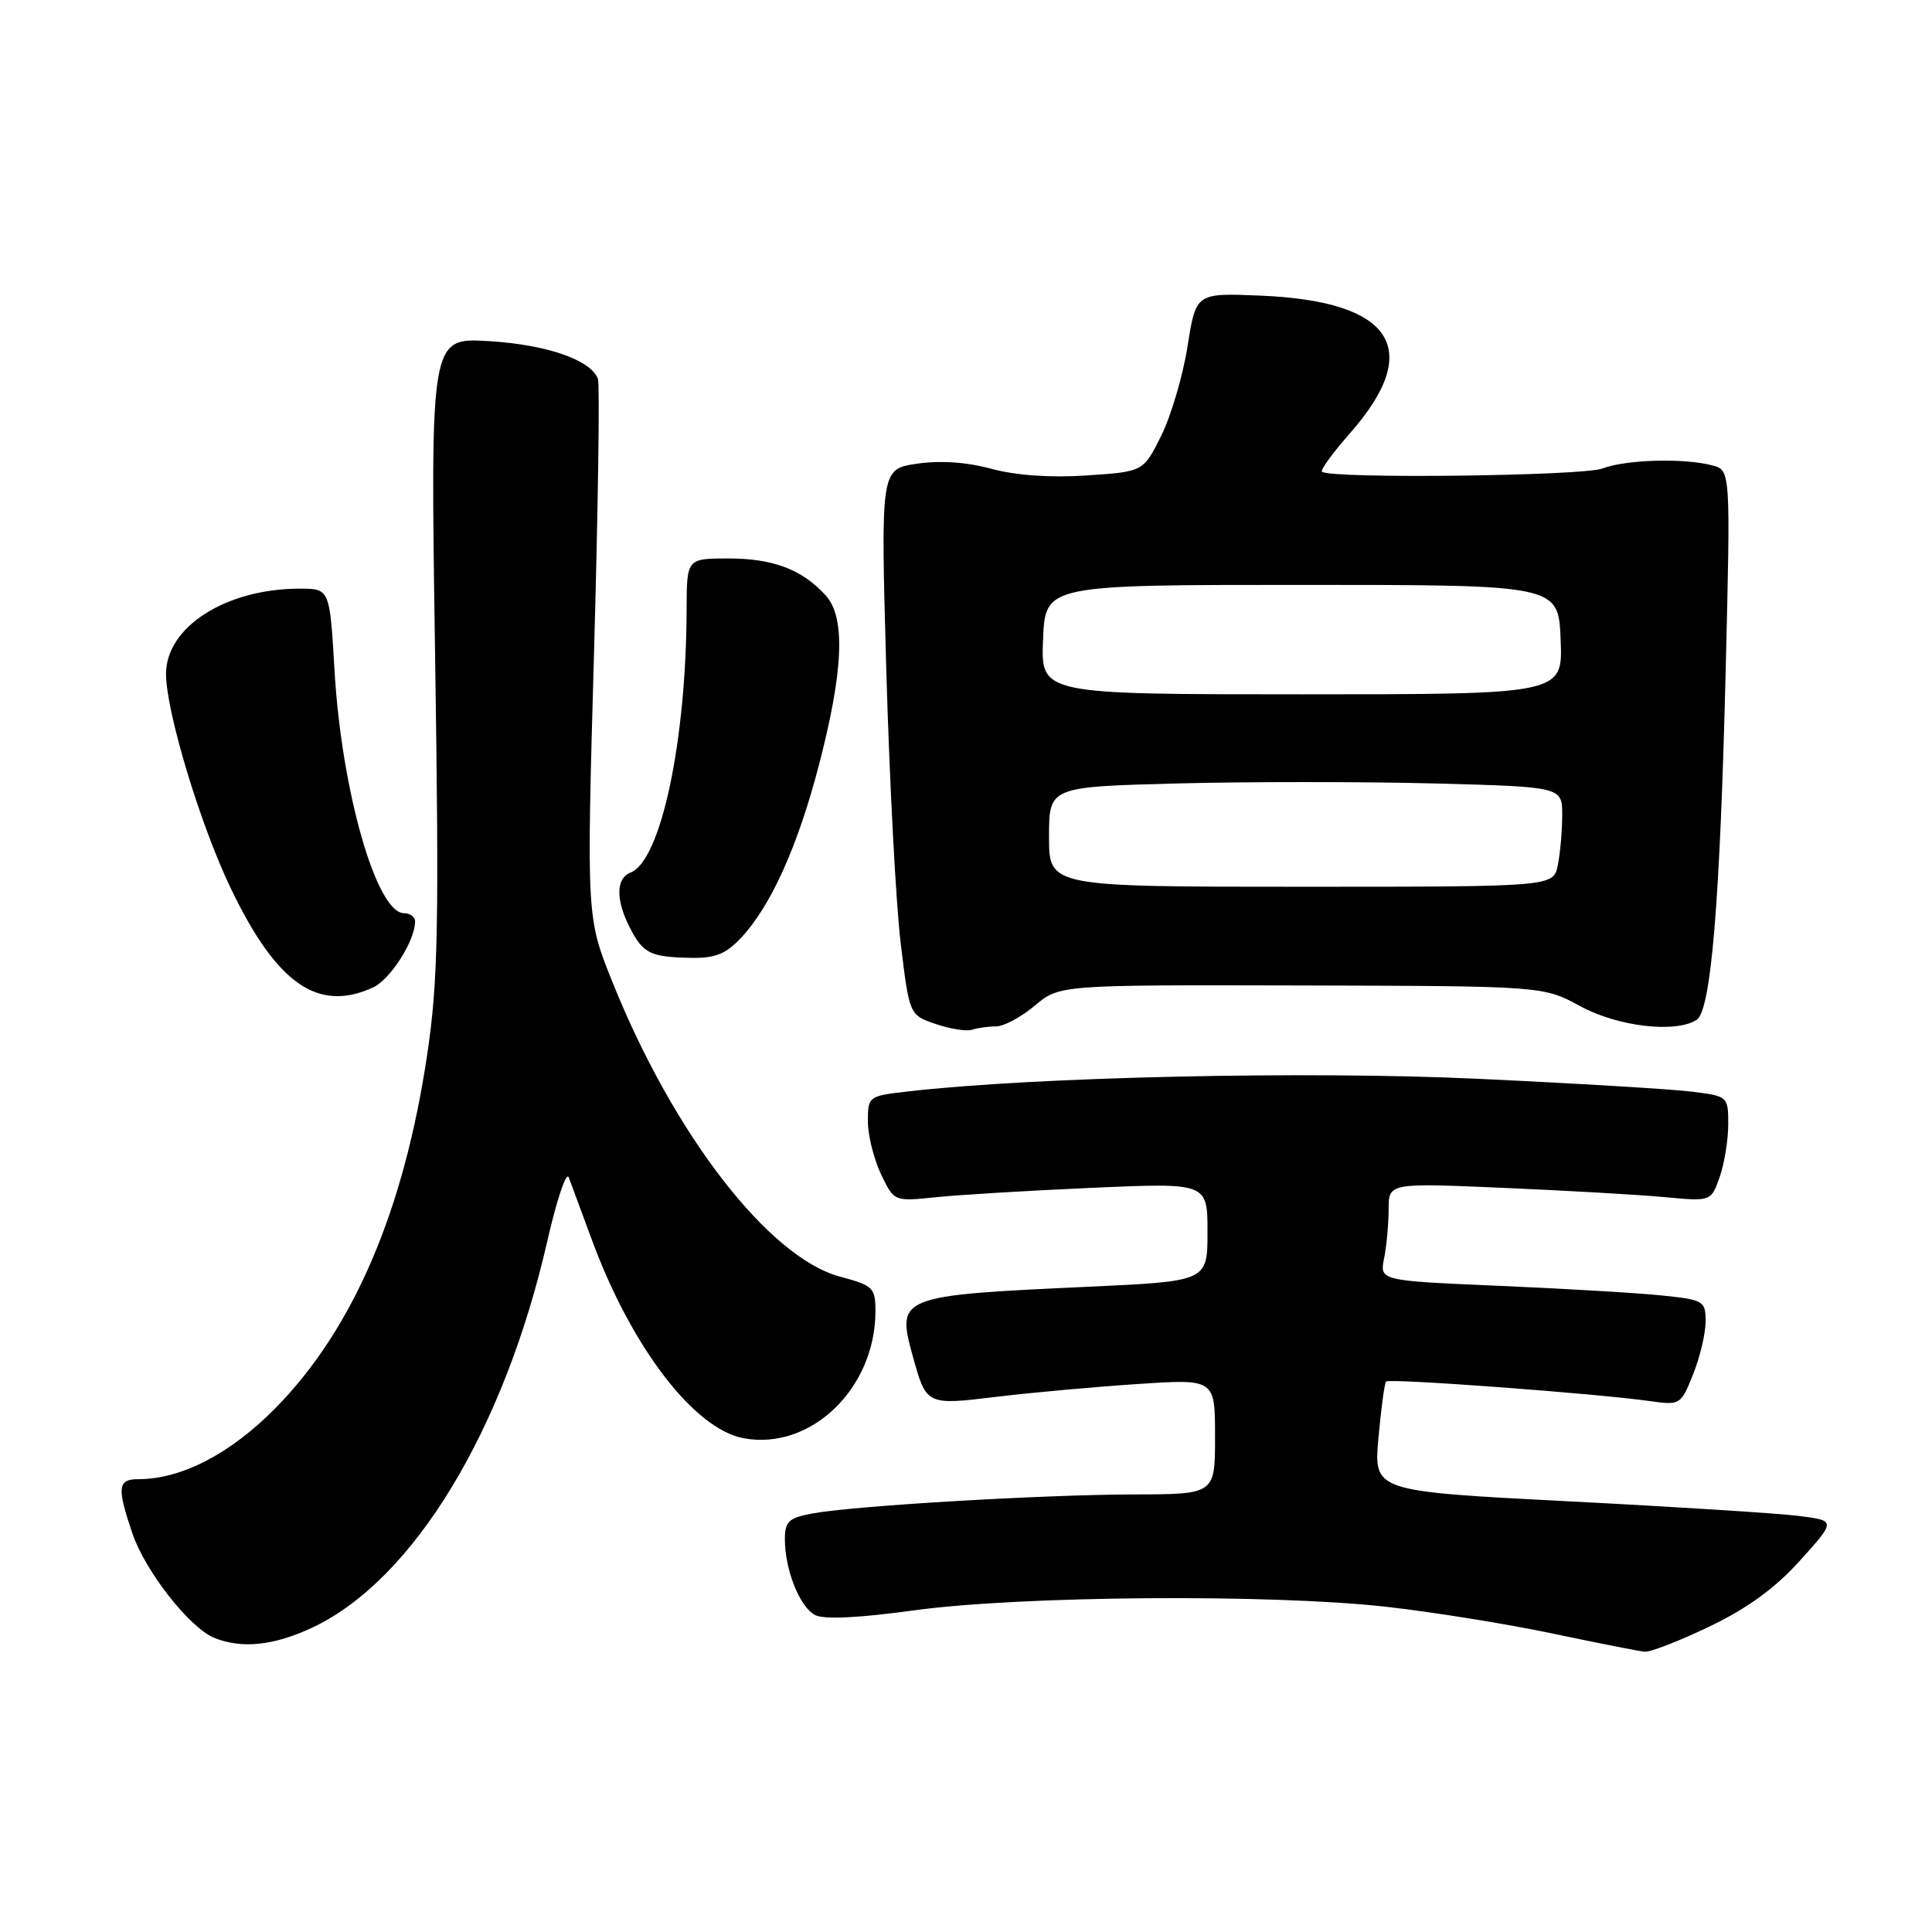 <?xml version="1.0" encoding="UTF-8" standalone="no"?>
<!DOCTYPE svg PUBLIC "-//W3C//DTD SVG 1.1//EN" "http://www.w3.org/Graphics/SVG/1.1/DTD/svg11.dtd" >
<svg xmlns="http://www.w3.org/2000/svg" xmlns:xlink="http://www.w3.org/1999/xlink" version="1.1" viewBox="0 0 256 256">
 <g >
 <path fill="currentColor"
d=" M 226.54 215.51 C 231.58 213.09 235.24 210.42 238.53 206.76 C 243.27 201.50 243.27 201.50 238.38 200.87 C 235.70 200.53 221.92 199.65 207.76 198.93 C 182.02 197.60 182.02 197.60 182.65 190.55 C 183.00 186.67 183.45 183.30 183.66 183.06 C 184.05 182.61 211.39 184.63 218.60 185.65 C 222.64 186.21 222.72 186.17 224.35 182.09 C 225.26 179.82 226.00 176.68 226.00 175.11 C 226.00 172.38 225.76 172.23 220.25 171.66 C 217.09 171.33 207.37 170.75 198.65 170.38 C 182.81 169.70 182.81 169.70 183.40 166.73 C 183.73 165.09 184.00 162.17 184.00 160.25 C 184.00 156.74 184.00 156.74 199.25 157.40 C 207.64 157.76 217.25 158.31 220.62 158.63 C 226.73 159.20 226.73 159.20 227.87 155.95 C 228.49 154.16 229.00 151.03 229.00 148.98 C 229.00 145.29 228.96 145.25 224.25 144.66 C 221.64 144.32 208.78 143.55 195.67 142.94 C 173.17 141.89 137.02 142.69 120.25 144.63 C 115.08 145.22 115.00 145.28 115.00 148.58 C 115.00 150.42 115.78 153.57 116.73 155.57 C 118.47 159.21 118.47 159.21 123.98 158.64 C 127.02 158.32 136.36 157.76 144.75 157.39 C 160.00 156.72 160.00 156.72 160.00 163.25 C 160.00 169.77 160.00 169.77 144.25 170.50 C 119.09 171.65 118.76 171.78 120.94 179.67 C 122.76 186.23 122.72 186.21 132.09 185.08 C 136.71 184.52 145.11 183.76 150.75 183.39 C 161.00 182.71 161.00 182.71 161.00 190.36 C 161.00 198.00 161.00 198.00 150.25 198.02 C 138.07 198.05 113.03 199.53 107.61 200.55 C 104.51 201.13 104.00 201.61 104.00 203.96 C 104.00 207.98 105.95 212.90 107.98 213.99 C 109.14 214.61 113.67 214.40 121.12 213.38 C 135.21 211.45 168.30 211.19 183.62 212.90 C 189.73 213.58 199.63 215.17 205.62 216.43 C 211.60 217.69 217.13 218.78 217.90 218.86 C 218.66 218.94 222.55 217.43 226.54 215.51 Z  M 41.50 215.61 C 54.80 209.29 66.79 189.53 72.51 164.50 C 73.76 159.00 75.04 155.18 75.36 156.00 C 75.67 156.82 77.07 160.60 78.47 164.40 C 83.70 178.54 91.97 189.34 98.52 190.57 C 107.42 192.24 116.00 183.98 116.00 173.74 C 116.00 170.63 115.70 170.34 111.33 169.17 C 101.87 166.64 89.26 150.32 81.15 130.12 C 77.72 121.58 77.72 121.58 78.71 86.54 C 79.25 67.27 79.49 50.92 79.23 50.21 C 78.31 47.69 72.43 45.66 64.76 45.20 C 57.02 44.74 57.02 44.74 57.65 86.62 C 58.19 122.78 58.05 130.03 56.61 139.71 C 53.53 160.45 46.80 176.12 36.50 186.58 C 30.53 192.64 24.05 196.00 18.32 196.00 C 15.59 196.00 15.47 197.09 17.55 203.21 C 19.27 208.23 25.13 215.70 28.40 217.03 C 32.08 218.51 36.36 218.05 41.50 215.61 Z  M 132.01 136.00 C 133.02 136.00 135.32 134.76 137.12 133.25 C 140.39 130.50 140.39 130.50 172.44 130.58 C 204.50 130.66 204.50 130.66 209.40 133.33 C 214.36 136.03 221.99 136.93 224.81 135.14 C 226.72 133.93 227.91 119.61 228.66 88.91 C 229.31 62.31 229.31 62.31 226.90 61.67 C 223.17 60.67 215.43 60.89 212.32 62.08 C 209.68 63.08 176.14 63.47 175.17 62.50 C 174.94 62.27 176.62 59.97 178.90 57.38 C 188.71 46.23 184.57 39.89 166.99 39.17 C 158.47 38.82 158.47 38.82 157.36 45.87 C 156.75 49.75 155.18 55.08 153.88 57.71 C 151.50 62.50 151.50 62.50 144.00 63.00 C 139.23 63.32 134.63 63.00 131.37 62.12 C 128.05 61.22 124.55 60.99 121.46 61.45 C 116.69 62.17 116.69 62.17 117.44 88.83 C 117.86 103.50 118.71 119.78 119.35 125.00 C 120.50 134.50 120.50 134.50 124.00 135.69 C 125.92 136.35 128.10 136.69 128.83 136.44 C 129.56 136.20 130.99 136.00 132.01 136.00 Z  M 49.40 130.86 C 51.71 129.81 55.00 124.66 55.00 122.10 C 55.00 121.49 54.34 121.00 53.53 121.00 C 49.88 121.00 45.24 104.75 44.32 88.75 C 43.69 78.00 43.69 78.00 39.71 78.00 C 29.95 78.00 22.00 83.07 22.00 89.29 C 22.00 94.26 26.52 109.26 30.57 117.69 C 36.65 130.36 42.11 134.18 49.40 130.86 Z  M 98.21 124.25 C 102.15 120.04 105.72 112.12 108.53 101.31 C 111.77 88.84 112.05 81.82 109.43 78.92 C 106.31 75.47 102.46 74.00 96.55 74.00 C 91.00 74.00 91.00 74.00 90.98 80.75 C 90.94 98.24 87.56 114.08 83.55 115.62 C 81.60 116.37 81.57 119.26 83.48 122.96 C 85.23 126.35 86.19 126.82 91.56 126.92 C 94.76 126.98 96.17 126.42 98.21 124.25 Z  M 139.00 110.88 C 139.00 104.26 139.00 104.26 156.00 103.81 C 165.35 103.57 180.65 103.57 190.00 103.81 C 207.00 104.26 207.00 104.26 207.00 108.00 C 207.00 110.06 206.74 113.04 206.42 114.62 C 205.85 117.50 205.85 117.50 172.42 117.50 C 139.00 117.50 139.00 117.50 139.00 110.88 Z  M 138.21 84.75 C 138.50 77.50 138.50 77.50 172.50 77.50 C 206.50 77.50 206.50 77.50 206.79 84.75 C 207.09 92.00 207.09 92.00 172.50 92.00 C 137.91 92.00 137.91 92.00 138.21 84.75 Z "/>
</g>
</svg>